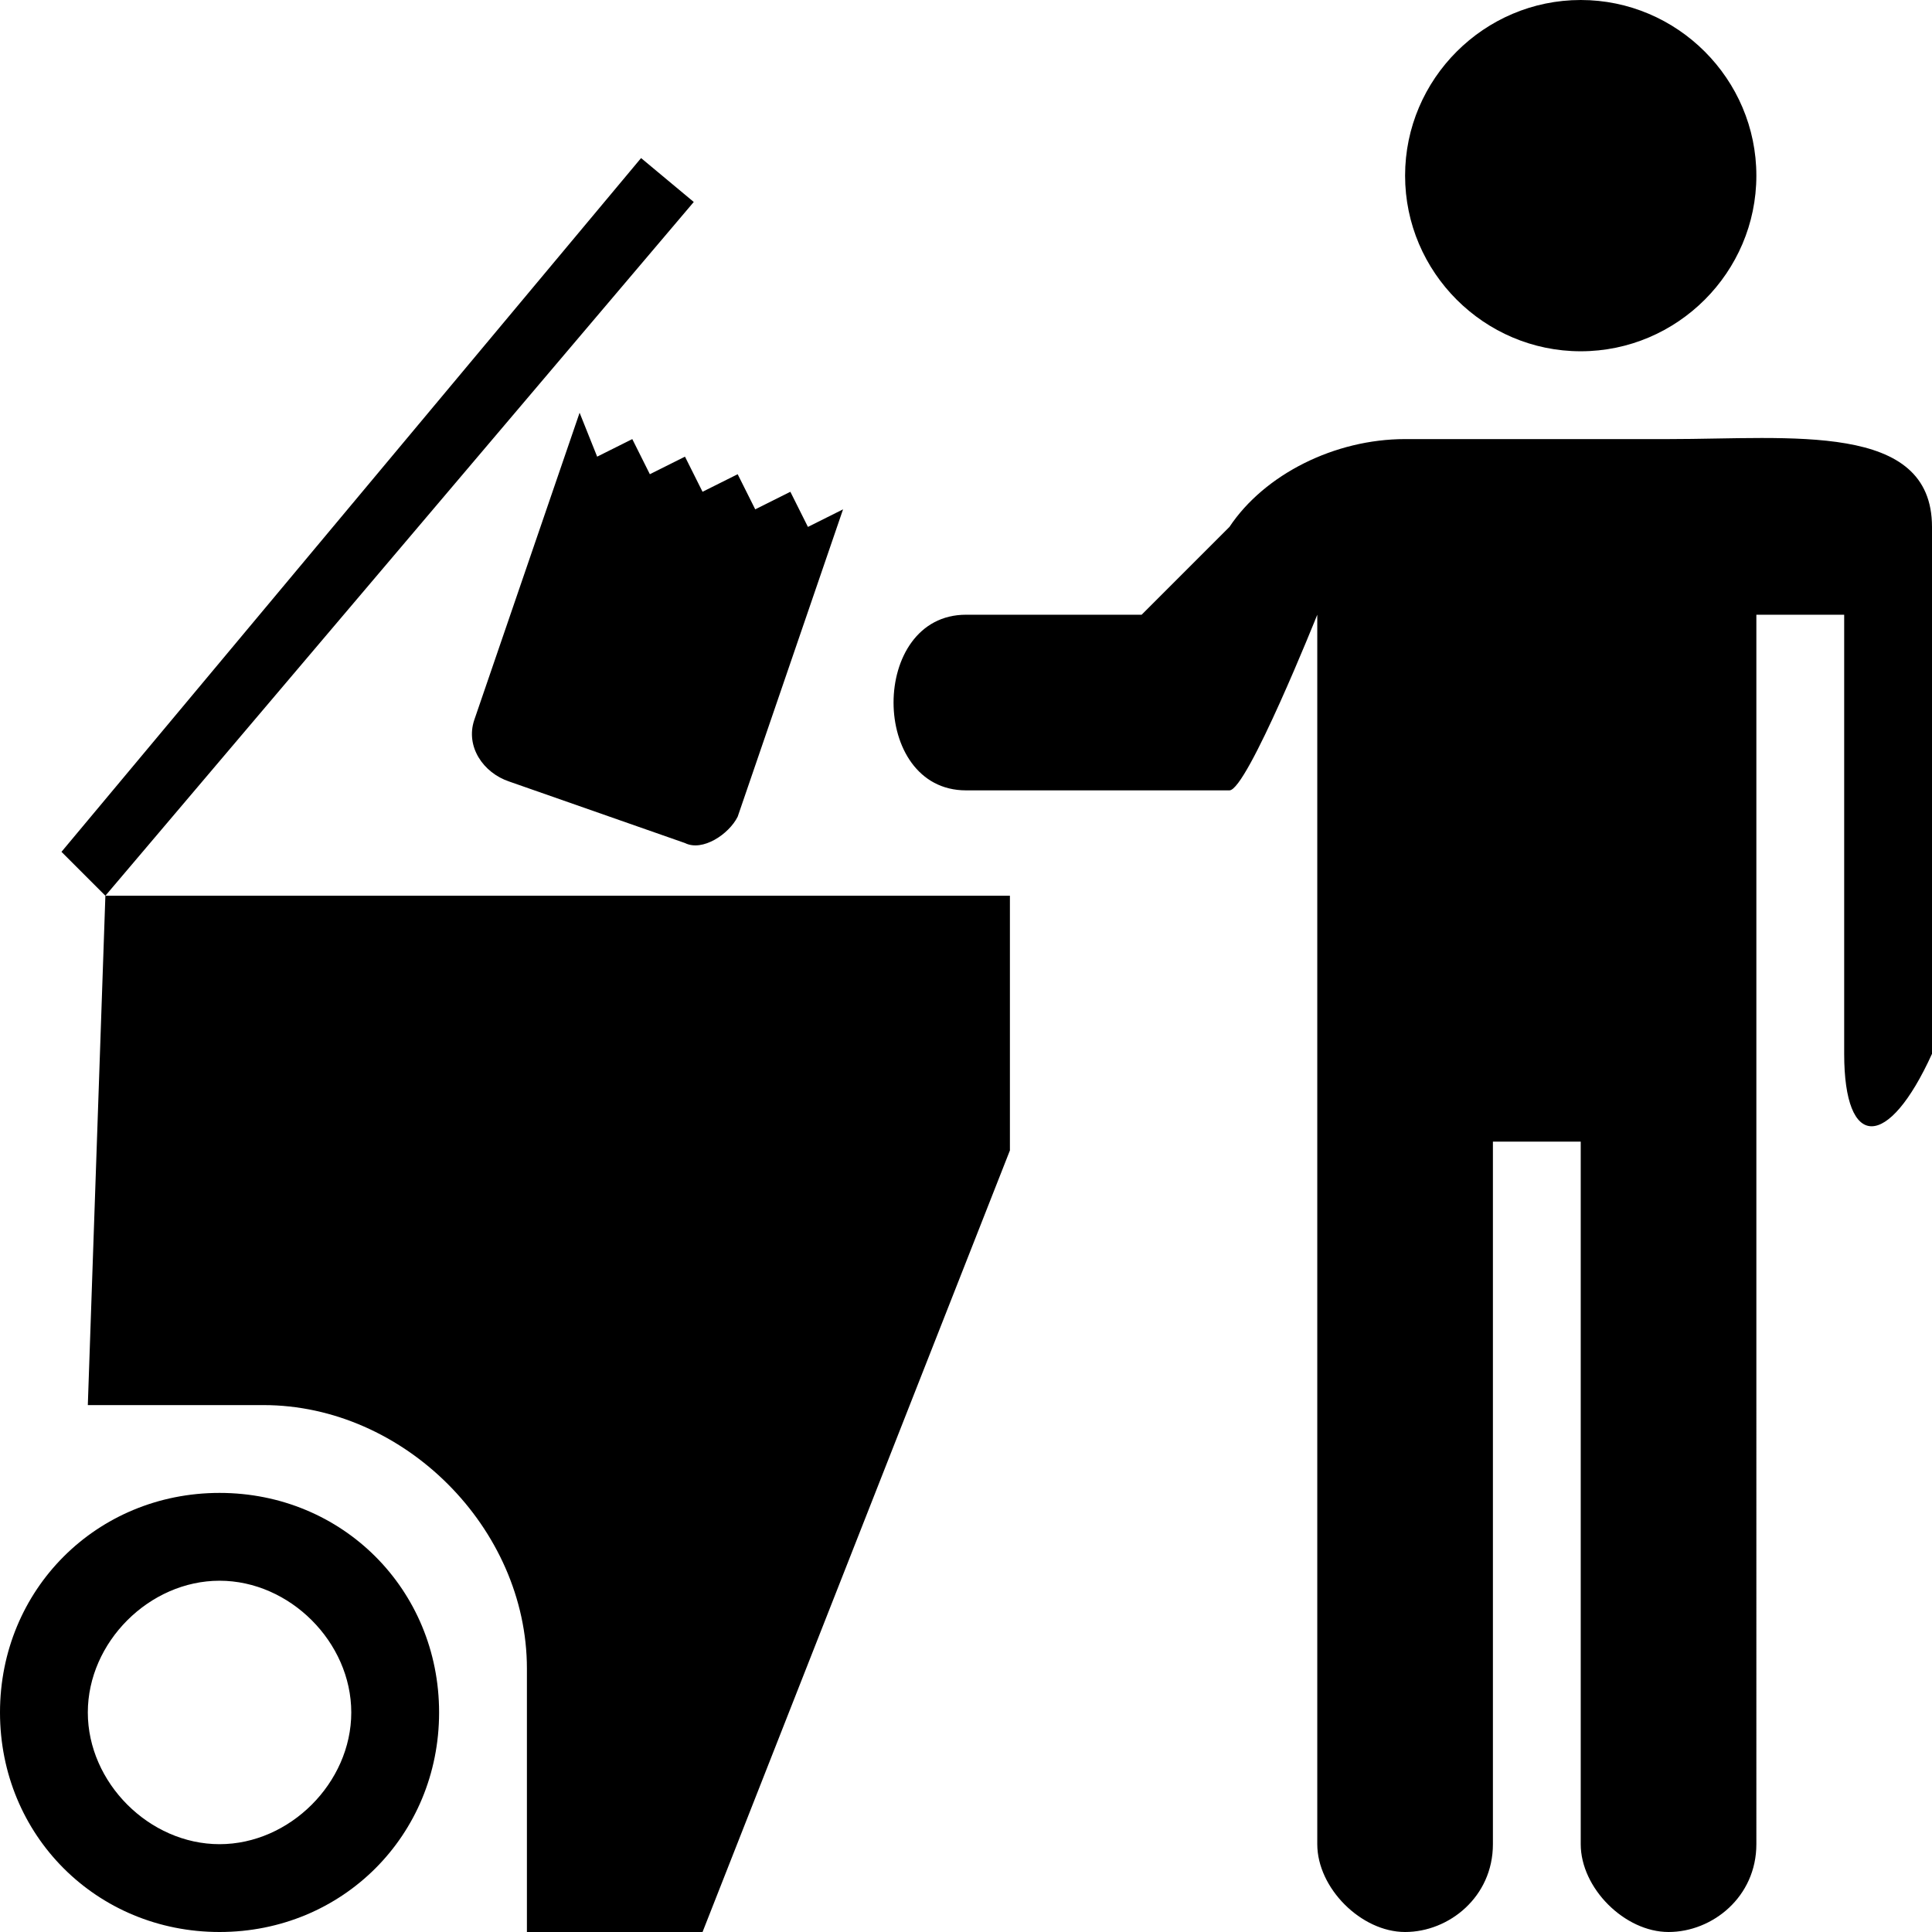 <?xml version="1.0" encoding="utf-8"?>
<!-- Generator: Adobe Illustrator 21.1.0, SVG Export Plug-In . SVG Version: 6.00 Build 0)  -->
<svg version="1.1" id="Layer_1" xmlns="http://www.w3.org/2000/svg" xmlns:xlink="http://www.w3.org/1999/xlink" x="0px" y="0px"
	 width="22px" height="22px" viewBox="0 0 22 22" enable-background="new 0 0 22 22" xml:space="preserve">
<path d="M13,7h-2c-1.1,0-1.1,2,0,2h3c0.2,0,1-2,1-2v14c0,0.5,0.5,1,1,1s1-0.4,1-1v-8h1v8c0,0.5,0.5,1,1,1s1-0.4,1-1V7h1v5
	c0,1.1,0.5,1.1,1,0V6c0-1.2-1.6-1-3-1h-3c-0.8,0-1.6,0.4-2,1L13,7z M3,16c1.6,0,3,1.4,3,3v3h2l3.5-8.9v-2.9H1.2L1,16H3z M9.6,5.8
	L9.6,5.8L9.2,6L9,5.6l0,0L8.6,5.8L8.4,5.4l0,0L8,5.6L7.8,5.2l0,0L7.4,5.4L7.2,5l0,0L6.8,5.2L6.6,4.7L5.4,8.2
	C5.3,8.5,5.5,8.8,5.8,8.9l2,0.7C8,9.7,8.3,9.5,8.4,9.3L9.6,5.8z M7.9,2.3L7.3,1.8L0.7,9.7l0.5,0.5L7.9,2.3z M18,0c1.1,0,2,0.9,2,2
	s-0.9,2-2,2s-2-0.9-2-2S16.9,0,18,0z M2.5,17C1.1,17,0,18.1,0,19.5S1.1,22,2.5,22S5,20.9,5,19.5S3.9,17,2.5,17z M2.5,21
	C1.7,21,1,20.3,1,19.5S1.7,18,2.5,18S4,18.7,4,19.5S3.3,21,2.5,21z"/>
</svg>
